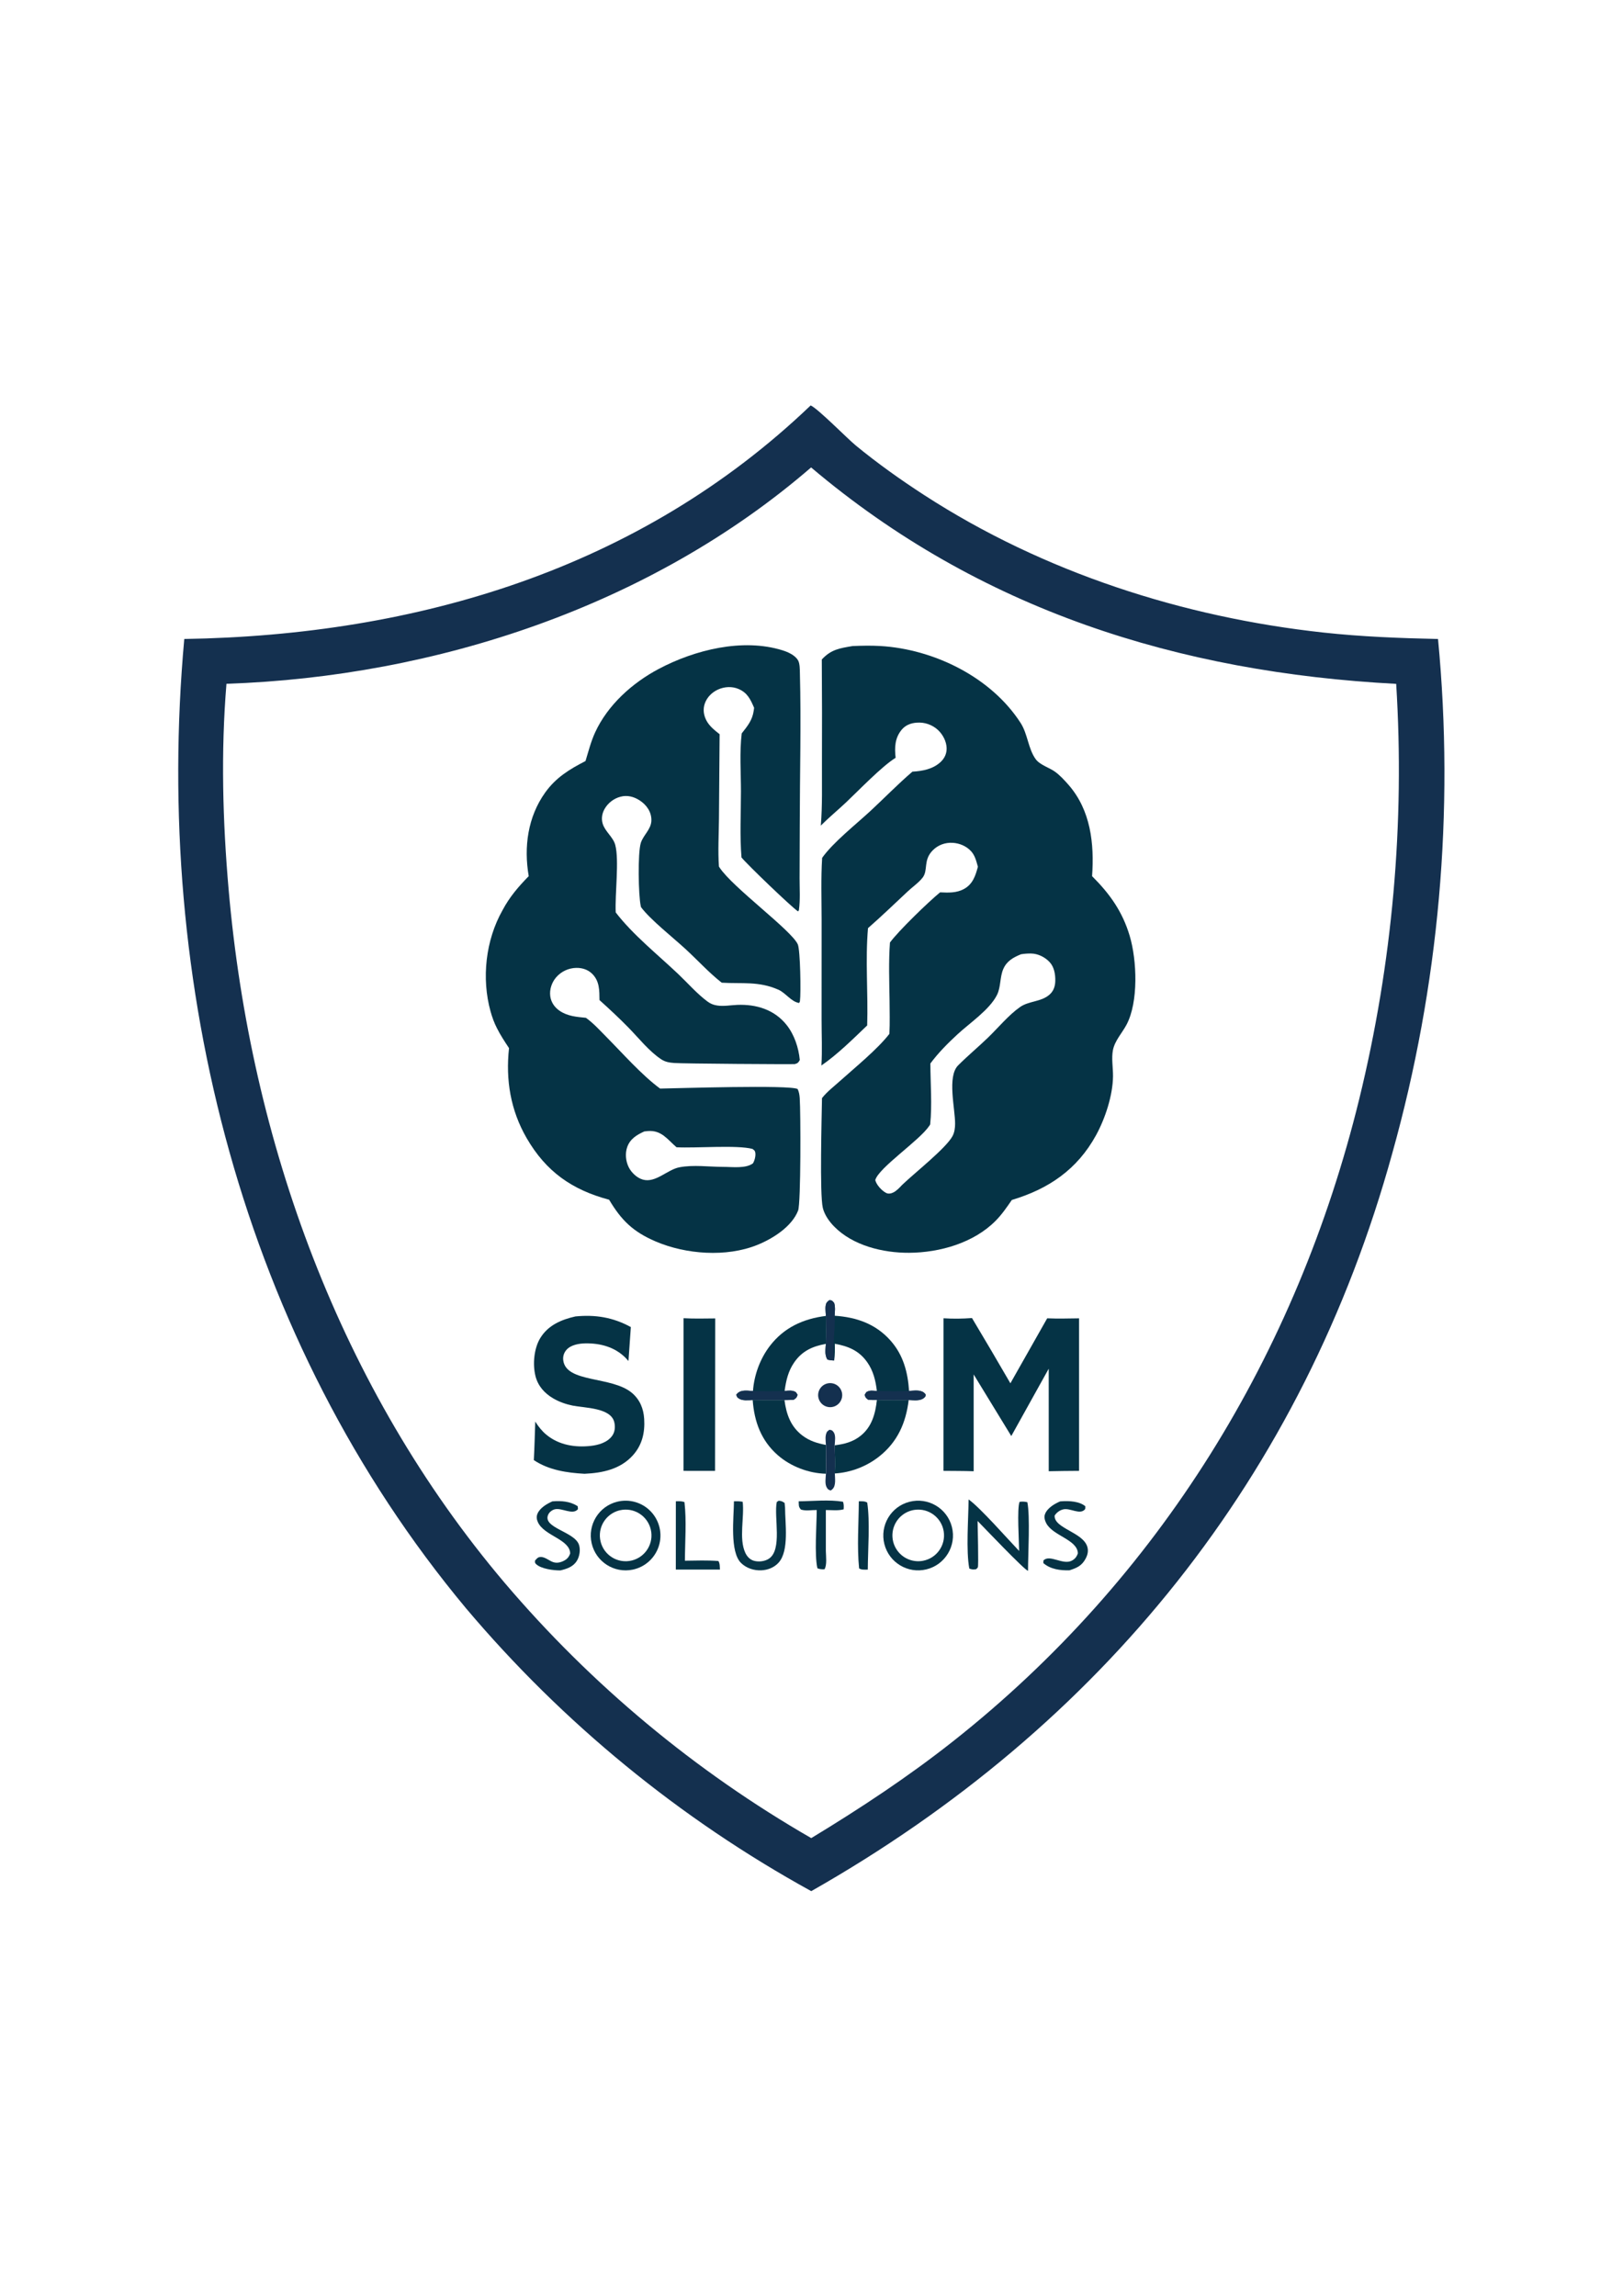 <svg version="1.1" xmlns="http://www.w3.org/2000/svg" style="display: block;" viewBox="0 0 1448 2048" width="1448" height="2048">
<path transform="translate(0,0)" fill="rgb(20,48,79)" d="M 723.254 361.64 C 729.862 364.573 755.958 391.187 763.536 397.411 C 782.92 413.33 803.679 428.098 824.739 441.74 C 930.829 510.459 1055.32 550.577 1180.57 564.228 C 1214.65 567.943 1248.72 569.248 1282.97 569.985 C 1297.72 724.143 1283.88 879.7 1242.13 1028.83 C 1162.64 1316.83 982.754 1539.9 723.772 1686.92 C 606.478 1622.38 502.049 1536.82 415.694 1434.52 C 216.095 1195.01 136.566 877.343 164.404 569.979 C 371.658 566.672 570.608 507.738 723.254 361.64 z M 202.044 609.954 C 196.991 670.781 198.675 732.862 203.987 793.608 C 223.65 1018.43 303.319 1238.5 450.169 1411.82 C 527.602 1502.91 620.161 1579.97 723.779 1639.61 C 767.716 1612.95 810.137 1584.99 850.49 1553.1 C 1034.5 1407.7 1157.03 1207.46 1212.66 980.438 C 1242.3 859.338 1253.42 734.445 1245.64 610.012 C 1051.63 599.81 873.87 544.067 723.645 416.957 C 580.806 540.385 389.204 603.618 202.044 609.954 z"/>
<path transform="translate(0,0)" fill="rgb(5,51,69)" d="M 760.741 576.27 C 768.923 575.953 777.051 575.76 785.232 576.231 C 833.02 578.986 884.189 603.937 910.555 644.85 C 916.953 654.776 917.262 667.846 924.009 677.172 C 927.762 682.36 936.366 684.768 941.469 688.53 C 945.793 691.718 949.745 696.014 953.271 700.041 C 973.156 722.756 976.37 752.589 974.326 781.542 C 990.13 797.312 1001.44 813.097 1007.9 834.858 C 1014.38 856.664 1015.81 893.744 1005.07 914.024 C 1001.1 921.523 994.582 928.256 992.92 936.768 C 991.512 943.977 993.06 952.494 992.997 959.883 C 992.853 977.058 986.026 997.715 977.87 1012.6 C 961.123 1043.16 935.531 1060.61 902.746 1070.36 C 898.298 1076.81 893.942 1083.19 888.426 1088.8 C 868.885 1108.67 838.408 1117.35 811.089 1117.5 C 787.783 1117.63 760.918 1111.13 744.152 1094.02 C 739.783 1089.57 735.555 1083.58 734.096 1077.43 C 731.198 1065.2 733.104 996.757 733.362 979.527 C 737.801 973.854 744.089 969.04 749.449 964.237 C 762.88 952.203 782.872 935.934 793.492 922.212 C 794.009 912.279 793.667 902.201 793.64 892.25 C 793.382 875.159 792.734 857.809 793.993 840.755 C 801.413 830.553 828.292 804.495 838.732 795.977 C 846.208 796.317 853.468 796.653 860.231 792.871 C 867.923 788.569 870.343 781.07 872.449 773.145 C 871.056 768.19 869.904 763.119 866.311 759.223 C 862.139 754.698 856.069 752.166 849.99 751.801 C 843.343 751.402 836.997 753.678 832.263 758.415 C 823.359 767.325 828.334 776.114 823.132 782.865 C 819.707 787.31 814.099 791.178 809.973 795.037 C 798.162 806.085 786.581 817.264 774.404 827.922 C 771.92 856.409 774.58 886.031 773.671 914.707 C 760.943 926.87 747.283 940.478 732.833 950.433 C 733.669 936.99 732.985 923.136 733 909.653 L 733.028 820.477 C 733.001 802.112 732.355 783.536 733.495 765.217 C 743.073 751.604 763.817 735.214 776.65 723.318 C 789.125 711.753 801.114 699.383 814.023 688.338 C 823.099 687.807 832.588 686.037 839.417 679.492 C 842.815 676.235 844.671 672.082 844.555 667.353 C 844.408 661.376 841.224 655.295 836.94 651.248 C 831.83 646.488 824.963 644.083 818.001 644.615 C 812.745 644.967 807.908 646.757 804.473 650.899 C 798.275 658.373 798.056 666.818 799.049 675.98 C 786.885 683.391 765.8 705.42 754.582 715.976 C 747.241 722.884 739.369 729.324 732.31 736.489 C 733.792 718.633 733.236 700.352 733.316 682.433 C 733.456 651.049 733.412 619.664 733.183 588.28 C 741.519 579.227 749.243 578.23 760.741 576.27 z M 830.06 948.642 C 830.081 966.422 831.727 985.475 829.869 1003.07 L 829.106 1004.23 C 820.268 1017.49 783.946 1041.55 780.884 1052.67 C 782.011 1056.98 786.507 1061.92 790.475 1064.05 C 792.579 1065.18 795.031 1064.66 797.068 1063.65 C 799.759 1062.33 802.712 1059.32 804.688 1057.12 C 815.309 1046.81 843.766 1024.48 849.736 1013.56 C 851.564 1010.22 852.074 1006.32 852.107 1002.56 C 852.227 988.977 844.832 960.346 854.796 950.353 C 863.326 941.796 872.737 933.997 881.448 925.591 C 890.557 916.802 899.755 905.55 909.962 898.341 C 917.877 892.75 928.854 893.81 936.325 887.236 C 940.057 883.953 941.439 879.635 941.51 874.769 C 941.595 868.978 940.504 862.564 936.428 858.19 C 932.24 853.694 926.005 850.623 919.856 850.544 C 916.961 850.506 913.767 850.728 910.91 851.216 C 904.078 854.017 898.25 857.155 895.111 864.355 C 891.926 871.657 893.038 880.461 889.464 887.556 C 882.86 900.668 865.236 912.503 854.416 922.481 C 845.615 930.598 837.216 939.014 830.06 948.642 z"/>
<path transform="translate(0,0)" fill="rgb(5,51,69)" d="M 522.38 678.85 C 525.01 670.249 527.158 661.607 530.918 653.397 C 542.15 628.873 564.147 609.146 587.713 596.676 C 619.707 579.746 662.473 568.958 698.181 580.107 C 703.09 581.639 709.654 584.554 712.142 589.319 C 713.595 592.102 713.559 596.991 713.64 600.051 C 714.83 645.201 713.567 690.834 713.522 736.037 L 713.362 783.473 C 713.353 792.908 714.056 802.561 712.758 811.918 L 712.016 813 C 706.031 809.03 666.656 771.178 661.54 764.857 C 659.937 745.465 661.062 725.383 661.055 705.914 C 661.049 689.01 659.706 670.947 661.748 654.197 C 666.9 647.623 671.188 642.557 672.436 634.029 C 672.566 633.143 672.697 632.27 672.802 631.38 C 669.585 623.923 666.89 617.977 658.903 614.567 C 653.09 612.085 646.334 612.469 640.623 615.062 C 635.264 617.495 630.81 621.879 628.83 627.485 C 627.015 632.625 627.745 637.892 630.232 642.666 C 632.867 647.725 637.624 651.459 642.026 654.92 L 641.439 730.503 C 641.312 744.56 640.427 758.959 641.42 772.976 C 641.599 773.257 641.775 773.539 641.958 773.818 C 653.569 791.575 706.021 829.704 711.753 842.326 C 714.04 847.362 714.641 886.191 713.695 892.895 C 713.581 893.705 713.324 894.035 712.951 894.67 C 705.946 893.628 700.956 885.699 694.504 882.843 C 676.9 875.049 662.037 877.68 643.893 876.565 C 632.534 867.653 622.522 856.628 611.907 846.821 C 600.817 836.575 580.165 820.322 571.896 809.175 L 571.651 808.118 C 569.562 798.661 568.872 760.808 571.737 751.839 C 573.948 744.915 580.82 739.882 581.136 732.165 C 581.453 724.402 576.847 717.882 570.513 713.848 C 565.407 710.596 559.604 709.079 553.628 710.675 C 547.567 712.265 542.408 716.241 539.325 721.696 C 537.099 725.719 536.366 730.26 537.694 734.699 C 539.82 741.8 546.999 746.593 548.898 753.639 C 552.569 767.254 548.526 797.756 549.338 813.886 C 564.471 833.65 586.744 851.472 604.997 868.752 C 613.488 876.791 621.903 886.498 631.254 893.403 C 634.024 895.448 636.56 896.406 639.945 896.928 C 645.597 897.799 652.008 896.599 657.724 896.365 C 674.802 895.668 691.009 900.608 701.899 914.411 C 708.704 923.035 712.54 934.671 713.551 945.529 C 712.321 947.777 711.688 948.503 709.131 949.173 C 708.047 949.457 608.708 948.817 601.348 948.191 C 597.041 947.824 593.56 947.313 589.873 944.873 C 579.176 937.795 569.847 925.997 560.898 916.822 C 552.52 908.231 543.759 900.123 534.854 892.085 C 534.754 883.485 534.954 875.246 528.374 868.678 C 524.56 864.871 519.363 863.245 514.048 863.371 C 507.174 863.521 500.684 866.573 496.185 871.774 C 492.271 876.328 490.141 882.576 490.921 888.575 C 491.623 893.983 494.713 898.472 499.15 901.547 C 506.253 906.469 514.422 907.087 522.754 907.902 C 529.534 912.771 535.181 919.087 541.042 924.995 C 555.296 939.364 572.835 959.272 588.926 971.023 C 604.727 970.763 704.625 967.546 711.63 971.423 C 712.915 974.062 713.289 976.712 713.495 979.6 C 714.374 991.893 714.565 1073.34 712.06 1079.81 C 706.449 1094.29 689.274 1105 675.56 1110.52 C 648.003 1121.62 611.931 1118.96 584.86 1107.34 C 564.817 1098.74 554.393 1088.58 543.438 1070.17 C 510.487 1061.4 487.151 1045.15 469.81 1015.11 C 455.499 990.324 451.027 963.261 454.133 934.937 C 450.29 929.121 446.486 923.402 443.362 917.153 C 440.938 912.481 439.054 907.234 437.649 902.174 C 429.48 872.766 433.236 838.609 448.346 811.927 C 454.563 800.177 462.44 790.997 471.712 781.539 C 467.23 755.608 470.838 728.701 486.418 706.932 C 495.993 693.553 508.063 686.206 522.38 678.85 z M 645.389 1040.87 C 653.14 1040.85 665.509 1042.57 671.79 1037.67 C 673.308 1035.15 674.494 1030.59 673.741 1027.66 C 673.339 1026.1 672.607 1025.87 671.419 1024.88 C 657.745 1021.15 620.846 1024.3 603.563 1023.37 C 595.403 1016.27 590.176 1008.08 578.263 1008.9 C 577.1 1008.98 575.959 1009.1 574.804 1009.26 C 568.219 1012.27 562.26 1015.79 559.647 1023.02 C 557.572 1028.76 558.201 1035.6 560.863 1041.05 C 563.236 1045.92 568.257 1050.73 573.539 1052.22 C 584.947 1055.44 595.326 1043.33 606.11 1041.24 C 618.571 1038.83 632.736 1040.86 645.389 1040.87 z"/>
<path transform="translate(0,0)" fill="rgb(5,51,69)" d="M 841.777 1175.91 C 850.137 1176.46 858.837 1176.35 867.184 1175.71 C 878.742 1195.03 890.163 1214.43 901.445 1233.91 L 934.275 1175.95 C 943.746 1176.37 953.245 1176.09 962.721 1175.97 L 962.713 1312.02 C 953.7 1311.99 944.669 1312.24 935.656 1312.36 L 935.645 1254.5 L 935.636 1220.9 L 902.244 1280.97 L 868.67 1226.01 L 868.689 1312.37 C 859.723 1312.06 850.715 1312.12 841.742 1312.02 L 841.777 1175.91 z"/>
<path transform="translate(0,0)" fill="rgb(5,51,69)" d="M 513.372 1174.27 C 531.33 1172.52 546.968 1175.09 562.822 1183.76 L 560.704 1214.01 C 559.792 1212.95 558.841 1211.93 557.852 1210.94 C 548.337 1201.52 535.535 1198.11 522.412 1198.29 C 516.73 1198.37 509.401 1199.56 505.439 1204.01 C 503.151 1206.57 502.102 1209.84 502.497 1213.25 C 504.878 1233.82 545.83 1227.28 563.809 1242.49 C 570.896 1248.49 574.152 1256.51 574.723 1265.65 C 575.487 1277.85 572.945 1288.92 564.645 1298.15 C 553.436 1310.61 537.557 1313.9 521.506 1314.63 C 505.802 1313.77 489.602 1311.36 476.268 1302.44 C 476.878 1291 477.136 1279.51 477.548 1268.06 C 480.23 1272.39 483.526 1276.54 487.466 1279.79 C 498.604 1288.99 512.953 1291.32 526.995 1289.77 C 533.945 1289 541.803 1286.75 546.121 1280.83 C 548.676 1277.32 549.035 1272.68 548.03 1268.54 C 544.89 1255.62 521.705 1255.98 510.983 1253.83 C 504.961 1252.62 498.921 1250.5 493.606 1247.4 C 485.817 1242.86 479.944 1236.31 477.728 1227.44 C 475.121 1217 476.361 1202.76 482.068 1193.49 C 489.108 1182.06 500.805 1177.11 513.372 1174.27 z"/>
<path transform="translate(0,0)" fill="rgb(20,48,79)" d="M 736.613 1234.54 C 740.194 1233.08 744.284 1233.66 747.319 1236.06 C 750.354 1238.45 751.864 1242.3 751.273 1246.12 C 750.682 1249.94 748.081 1253.15 744.464 1254.52 C 738.969 1256.6 732.821 1253.87 730.672 1248.41 C 728.523 1242.94 731.171 1236.75 736.613 1234.54 z"/>
<path transform="translate(0,0)" fill="rgb(5,51,69)" d="M 638.094 1176.05 L 637.954 1312.06 L 609.805 1312.02 L 609.839 1175.86 C 619.241 1176.38 628.682 1176.13 638.094 1176.05 z"/>
<path transform="translate(0,0)" fill="rgb(5,51,69)" d="M 736.867 1173.8 C 736.696 1170.51 735.622 1164.28 737.828 1161.59 C 738.452 1160.83 739.181 1160.32 739.969 1159.74 C 742.655 1159.98 742.556 1160.36 744.243 1162.31 C 745.348 1166.08 744.879 1169.78 744.63 1173.65 C 764.146 1174.94 781.358 1180.91 794.622 1195.94 C 805.898 1208.72 809.953 1224.06 811.037 1240.72 C 815.158 1240.53 820.999 1239.48 824.383 1242.32 C 825.018 1242.85 825.121 1243.03 825.731 1243.71 C 825.708 1245.36 826.033 1245.28 824.728 1246.58 C 821.276 1250.02 815.182 1248.95 810.716 1248.81 C 801.261 1249.09 791.799 1249.09 782.344 1248.8 C 779.646 1248.87 777.095 1248.84 774.415 1248.5 C 772.459 1246.84 772.123 1246.72 771.445 1244.12 L 772.946 1241.81 C 775.982 1239.86 778.902 1240.51 782.323 1240.81 C 781.229 1231.51 779.155 1222.79 773.665 1215.04 C 766.378 1204.74 756.834 1200.83 744.799 1198.65 C 744.883 1203.68 744.983 1208.56 744.235 1213.55 C 742.077 1213.51 740.287 1213.3 738.197 1212.75 C 735.551 1208.5 736.57 1203.63 736.786 1198.75 C 737.259 1190.45 736.979 1182.11 736.867 1173.8 z"/>
<path transform="translate(0,0)" fill="rgb(20,48,79)" d="M 811.037 1240.72 C 815.158 1240.53 820.999 1239.48 824.383 1242.32 C 825.018 1242.85 825.121 1243.03 825.731 1243.71 C 825.708 1245.36 826.033 1245.28 824.728 1246.58 C 821.276 1250.02 815.182 1248.95 810.716 1248.81 C 801.261 1249.09 791.799 1249.09 782.344 1248.8 C 779.646 1248.87 777.095 1248.84 774.415 1248.5 C 772.459 1246.84 772.123 1246.72 771.445 1244.12 L 772.946 1241.81 C 775.982 1239.86 778.902 1240.51 782.323 1240.81 C 791.896 1240.95 801.47 1241.2 811.037 1240.72 z"/>
<path transform="translate(0,0)" fill="rgb(20,48,79)" d="M 736.867 1173.8 C 736.696 1170.51 735.622 1164.28 737.828 1161.59 C 738.452 1160.83 739.181 1160.32 739.969 1159.74 C 742.655 1159.98 742.556 1160.36 744.243 1162.31 C 745.348 1166.08 744.879 1169.78 744.63 1173.65 C 745.37 1186.75 742.335 1200.81 744.235 1213.55 C 742.077 1213.51 740.287 1213.3 738.197 1212.75 C 735.551 1208.5 736.57 1203.63 736.786 1198.75 C 737.259 1190.45 736.979 1182.11 736.867 1173.8 z"/>
<path transform="translate(0,0)" fill="rgb(5,51,69)" d="M 550.543 1339.57 C 561.458 1336.81 573.012 1340.17 580.745 1348.36 C 588.478 1356.54 591.182 1368.26 587.814 1379 C 584.445 1389.75 575.531 1397.83 564.51 1400.13 C 547.954 1403.59 531.673 1393.17 527.872 1376.69 C 524.071 1360.21 534.145 1343.71 550.543 1339.57 z M 561.456 1392.41 C 574.018 1390.62 582.759 1379 581.002 1366.43 C 579.245 1353.86 567.652 1345.08 555.08 1346.8 C 542.453 1348.53 533.629 1360.18 535.394 1372.8 C 537.158 1385.43 548.84 1394.21 561.456 1392.41 z"/>
<path transform="translate(0,0)" fill="rgb(5,51,69)" d="M 811.301 1339.63 C 828.003 1335.28 845.053 1345.37 849.273 1362.1 C 853.493 1378.84 843.267 1395.81 826.497 1399.9 C 809.915 1403.94 793.177 1393.85 789.004 1377.3 C 784.831 1360.75 794.785 1343.93 811.301 1339.63 z M 823.44 1392.24 C 835.724 1389.94 843.933 1378.27 841.937 1365.93 C 839.941 1353.6 828.468 1345.1 816.087 1346.8 C 807.806 1347.93 800.789 1353.47 797.756 1361.26 C 794.724 1369.04 796.151 1377.87 801.486 1384.3 C 806.82 1390.74 815.224 1393.77 823.44 1392.24 z"/>
<path transform="translate(0,0)" fill="rgb(5,51,69)" d="M 736.867 1173.8 C 736.979 1182.11 737.259 1190.45 736.786 1198.75 C 724.941 1200.92 715.698 1205.01 708.624 1215.2 C 703.185 1223.04 701.297 1231.43 700.02 1240.73 C 703.613 1240.49 706.948 1239.83 710.106 1241.88 L 711.594 1244.18 C 710.71 1246.9 710.367 1246.97 708.159 1248.58 C 705.389 1248.78 702.657 1248.87 699.881 1248.86 C 690.452 1249.17 680.967 1248.91 671.532 1248.84 C 667.7 1248.94 662.245 1249.74 659.012 1247.34 C 657.38 1246.13 657.305 1245.8 656.969 1243.92 C 657.282 1243.58 657.584 1243.24 657.908 1242.92 C 661.476 1239.39 667.208 1240.56 671.773 1240.83 C 672.81 1226.53 678.104 1212.03 686.821 1200.63 C 699.454 1184.12 716.655 1176.36 736.867 1173.8 z"/>
<path transform="translate(0,0)" fill="rgb(20,48,79)" d="M 700.02 1240.73 C 703.613 1240.49 706.948 1239.83 710.106 1241.88 L 711.594 1244.18 C 710.71 1246.9 710.367 1246.97 708.159 1248.58 C 705.389 1248.78 702.657 1248.87 699.881 1248.86 C 690.452 1249.17 680.967 1248.91 671.532 1248.84 C 667.7 1248.94 662.245 1249.74 659.012 1247.34 C 657.38 1246.13 657.305 1245.8 656.969 1243.92 C 657.282 1243.58 657.584 1243.24 657.908 1242.92 C 661.476 1239.39 667.208 1240.56 671.773 1240.83 C 681.215 1241.04 690.581 1241.1 700.02 1240.73 z"/>
<path transform="translate(0,0)" fill="rgb(5,51,69)" d="M 671.532 1248.84 C 680.967 1248.91 690.452 1249.17 699.881 1248.86 C 701.56 1261.6 705.449 1272.68 716.087 1280.66 C 722.392 1285.39 729.237 1287.45 736.877 1288.9 C 736.944 1297.45 737.192 1306.04 736.874 1314.59 C 721.538 1314.24 705.464 1308.13 693.918 1298.03 C 679.075 1285.05 672.913 1268.08 671.532 1248.84 z"/>
<path transform="translate(0,0)" fill="rgb(5,51,69)" d="M 782.344 1248.8 C 791.799 1249.09 801.261 1249.09 810.716 1248.81 C 808.221 1269.3 800.744 1286.31 784.203 1299.34 C 772.882 1308.19 759.155 1313.43 744.814 1314.36 C 745.124 1305.97 744.887 1297.61 744.673 1289.22 C 753.178 1288.17 760.759 1286.31 767.63 1280.89 C 777.809 1272.88 780.995 1261.14 782.344 1248.8 z"/>
<path transform="translate(0,0)" fill="rgb(5,51,69)" d="M 864.15 1337.52 C 874.254 1344.53 899.491 1373.32 909.245 1383.48 C 909.19 1375.39 907.214 1345.25 909.663 1339.63 C 912.238 1339.32 914.033 1339.37 916.563 1339.97 C 919.154 1352.2 917.203 1386.47 917.17 1401.18 C 914.276 1400.83 876.918 1361.53 872.187 1356.72 C 872.209 1360.94 873.178 1396.48 872.407 1398.05 C 872.078 1398.71 871.427 1399.16 870.937 1399.72 C 868.345 1400.15 867.268 1400.1 864.804 1399.18 C 861.751 1383.29 864.015 1354.84 864.15 1337.52 z"/>
<path transform="translate(0,0)" fill="rgb(5,51,69)" fill-opacity="0.988" d="M 654.815 1339.14 C 657.516 1339.08 659.942 1339.09 662.6 1339.6 C 664.245 1353.48 659.039 1372.38 664.942 1385.12 C 666.475 1388.43 669.074 1391.22 672.664 1392.24 C 676.802 1393.41 682.139 1392.81 685.791 1390.5 C 698.316 1382.56 690.281 1353.07 693.014 1339.78 L 694.738 1338.66 C 697.094 1338.82 698.024 1339.31 699.998 1340.61 L 700.409 1344.75 C 700.383 1358.42 704.279 1383.16 694.682 1393.86 C 690.74 1398.25 684.985 1400.51 679.164 1400.75 C 672.643 1401.02 666.054 1398.88 661.284 1394.33 C 650.862 1384.4 654.716 1353.5 654.815 1339.14 z"/>
<path transform="translate(0,0)" fill="rgb(5,51,69)" d="M 945.872 1339.24 L 947.109 1339.15 C 953.661 1338.69 963.163 1339.12 968.328 1343.64 L 968.183 1346.07 C 963.769 1351.83 954.956 1344.88 948.619 1346.37 C 945.4 1347.13 942.704 1349.18 940.915 1351.9 C 940.261 1363.43 966.348 1366.68 970.117 1379.89 C 971.17 1383.58 970.339 1387.01 968.564 1390.33 C 965.128 1396.76 960.679 1398.63 954.127 1400.74 C 945.96 1400.94 937.241 1399.84 930.837 1394.29 L 930.942 1391.97 C 936.445 1386.13 948.329 1396.33 956.268 1392.11 C 959.153 1390.57 960.597 1388.62 961.647 1385.59 C 961.29 1373.19 939.082 1370.06 933.286 1358.46 C 932.113 1356.11 931.35 1353.26 932.288 1350.7 C 934.298 1345.22 940.783 1341.39 945.872 1339.24 z"/>
<path transform="translate(0,0)" fill="rgb(5,51,69)" d="M 492.835 1339.23 C 500.693 1338.61 508.674 1339.1 515.447 1343.61 L 515.646 1346.16 C 511.043 1351.83 501.327 1344.79 495.043 1346.29 C 492.729 1346.84 490.301 1348.64 489.24 1350.77 C 483.193 1362.9 512.774 1366.08 516.594 1378.09 C 517.998 1382.5 517.094 1388.32 514.678 1392.24 C 511.34 1397.65 505.755 1399.43 499.961 1400.83 C 493.948 1400.9 482.661 1399.46 478.248 1395.16 C 476.976 1393.92 477.364 1393.65 477.356 1391.99 C 478.148 1391.21 479.349 1389.64 480.364 1389.24 C 484.733 1387.52 488.965 1391.63 492.937 1393.22 C 496.467 1394.64 499.969 1393.84 503.255 1392.13 C 506.129 1390.63 507.663 1388.69 508.701 1385.67 C 508.321 1372.91 485.435 1370.04 479.888 1357.77 C 478.766 1355.29 478.454 1352.91 479.486 1350.35 C 481.602 1345.11 487.913 1341.38 492.835 1339.23 z"/>
<path transform="translate(0,0)" fill="rgb(5,51,69)" d="M 712.591 1339.17 C 725.201 1339.07 739.757 1337.48 752.124 1339.56 C 752.924 1341.95 752.834 1343.83 752.684 1346.32 C 747.996 1347.69 741.728 1346.97 736.801 1346.96 L 736.801 1383.5 C 736.876 1387.9 737.979 1396.14 735.575 1399.82 C 733.154 1399.89 731.512 1399.83 729.254 1398.91 C 726.526 1386.58 728.602 1360.6 728.675 1346.96 C 723.912 1346.85 719.256 1347.99 714.615 1346.56 C 712.226 1344.02 712.722 1342.46 712.591 1339.17 z"/>
<path transform="translate(0,0)" fill="rgb(5,51,69)" d="M 602.984 1339.17 C 605.71 1339.1 608.069 1338.93 610.66 1339.88 C 612.615 1356.64 611.115 1375.2 611.067 1392.17 C 620.981 1392.07 631.05 1391.65 640.934 1392.44 C 642.38 1394.71 642.121 1397.41 642.3 1400.07 L 602.947 1400.07 L 602.984 1339.17 z"/>
<path transform="translate(0,0)" fill="rgb(5,51,69)" d="M 766.222 1339.14 C 768.929 1339.22 771.354 1338.88 773.709 1340.3 C 776.325 1357.27 774.296 1382.47 774.221 1400.11 C 771.636 1400.12 768.694 1400.5 766.47 1399.02 C 764.515 1379.6 766.105 1358.72 766.222 1339.14 z"/>
<path transform="translate(0,0)" fill="rgb(20,48,79)" d="M 736.877 1288.9 C 736.64 1284.89 735.856 1280.72 737.851 1277.09 L 739.917 1275.36 C 742.116 1275.7 742.449 1275.72 743.765 1277.54 C 745.835 1280.4 744.873 1285.84 744.673 1289.22 C 744.887 1297.61 745.124 1305.97 744.814 1314.36 C 744.915 1318.5 746.004 1325.07 742.805 1328.23 C 742.177 1328.85 741.938 1328.98 741.154 1329.56 C 738.932 1328.86 738.2 1328.24 737.215 1326.03 C 735.881 1323.03 736.689 1317.85 736.874 1314.59 C 737.192 1306.04 736.944 1297.45 736.877 1288.9 z"/>
</svg>